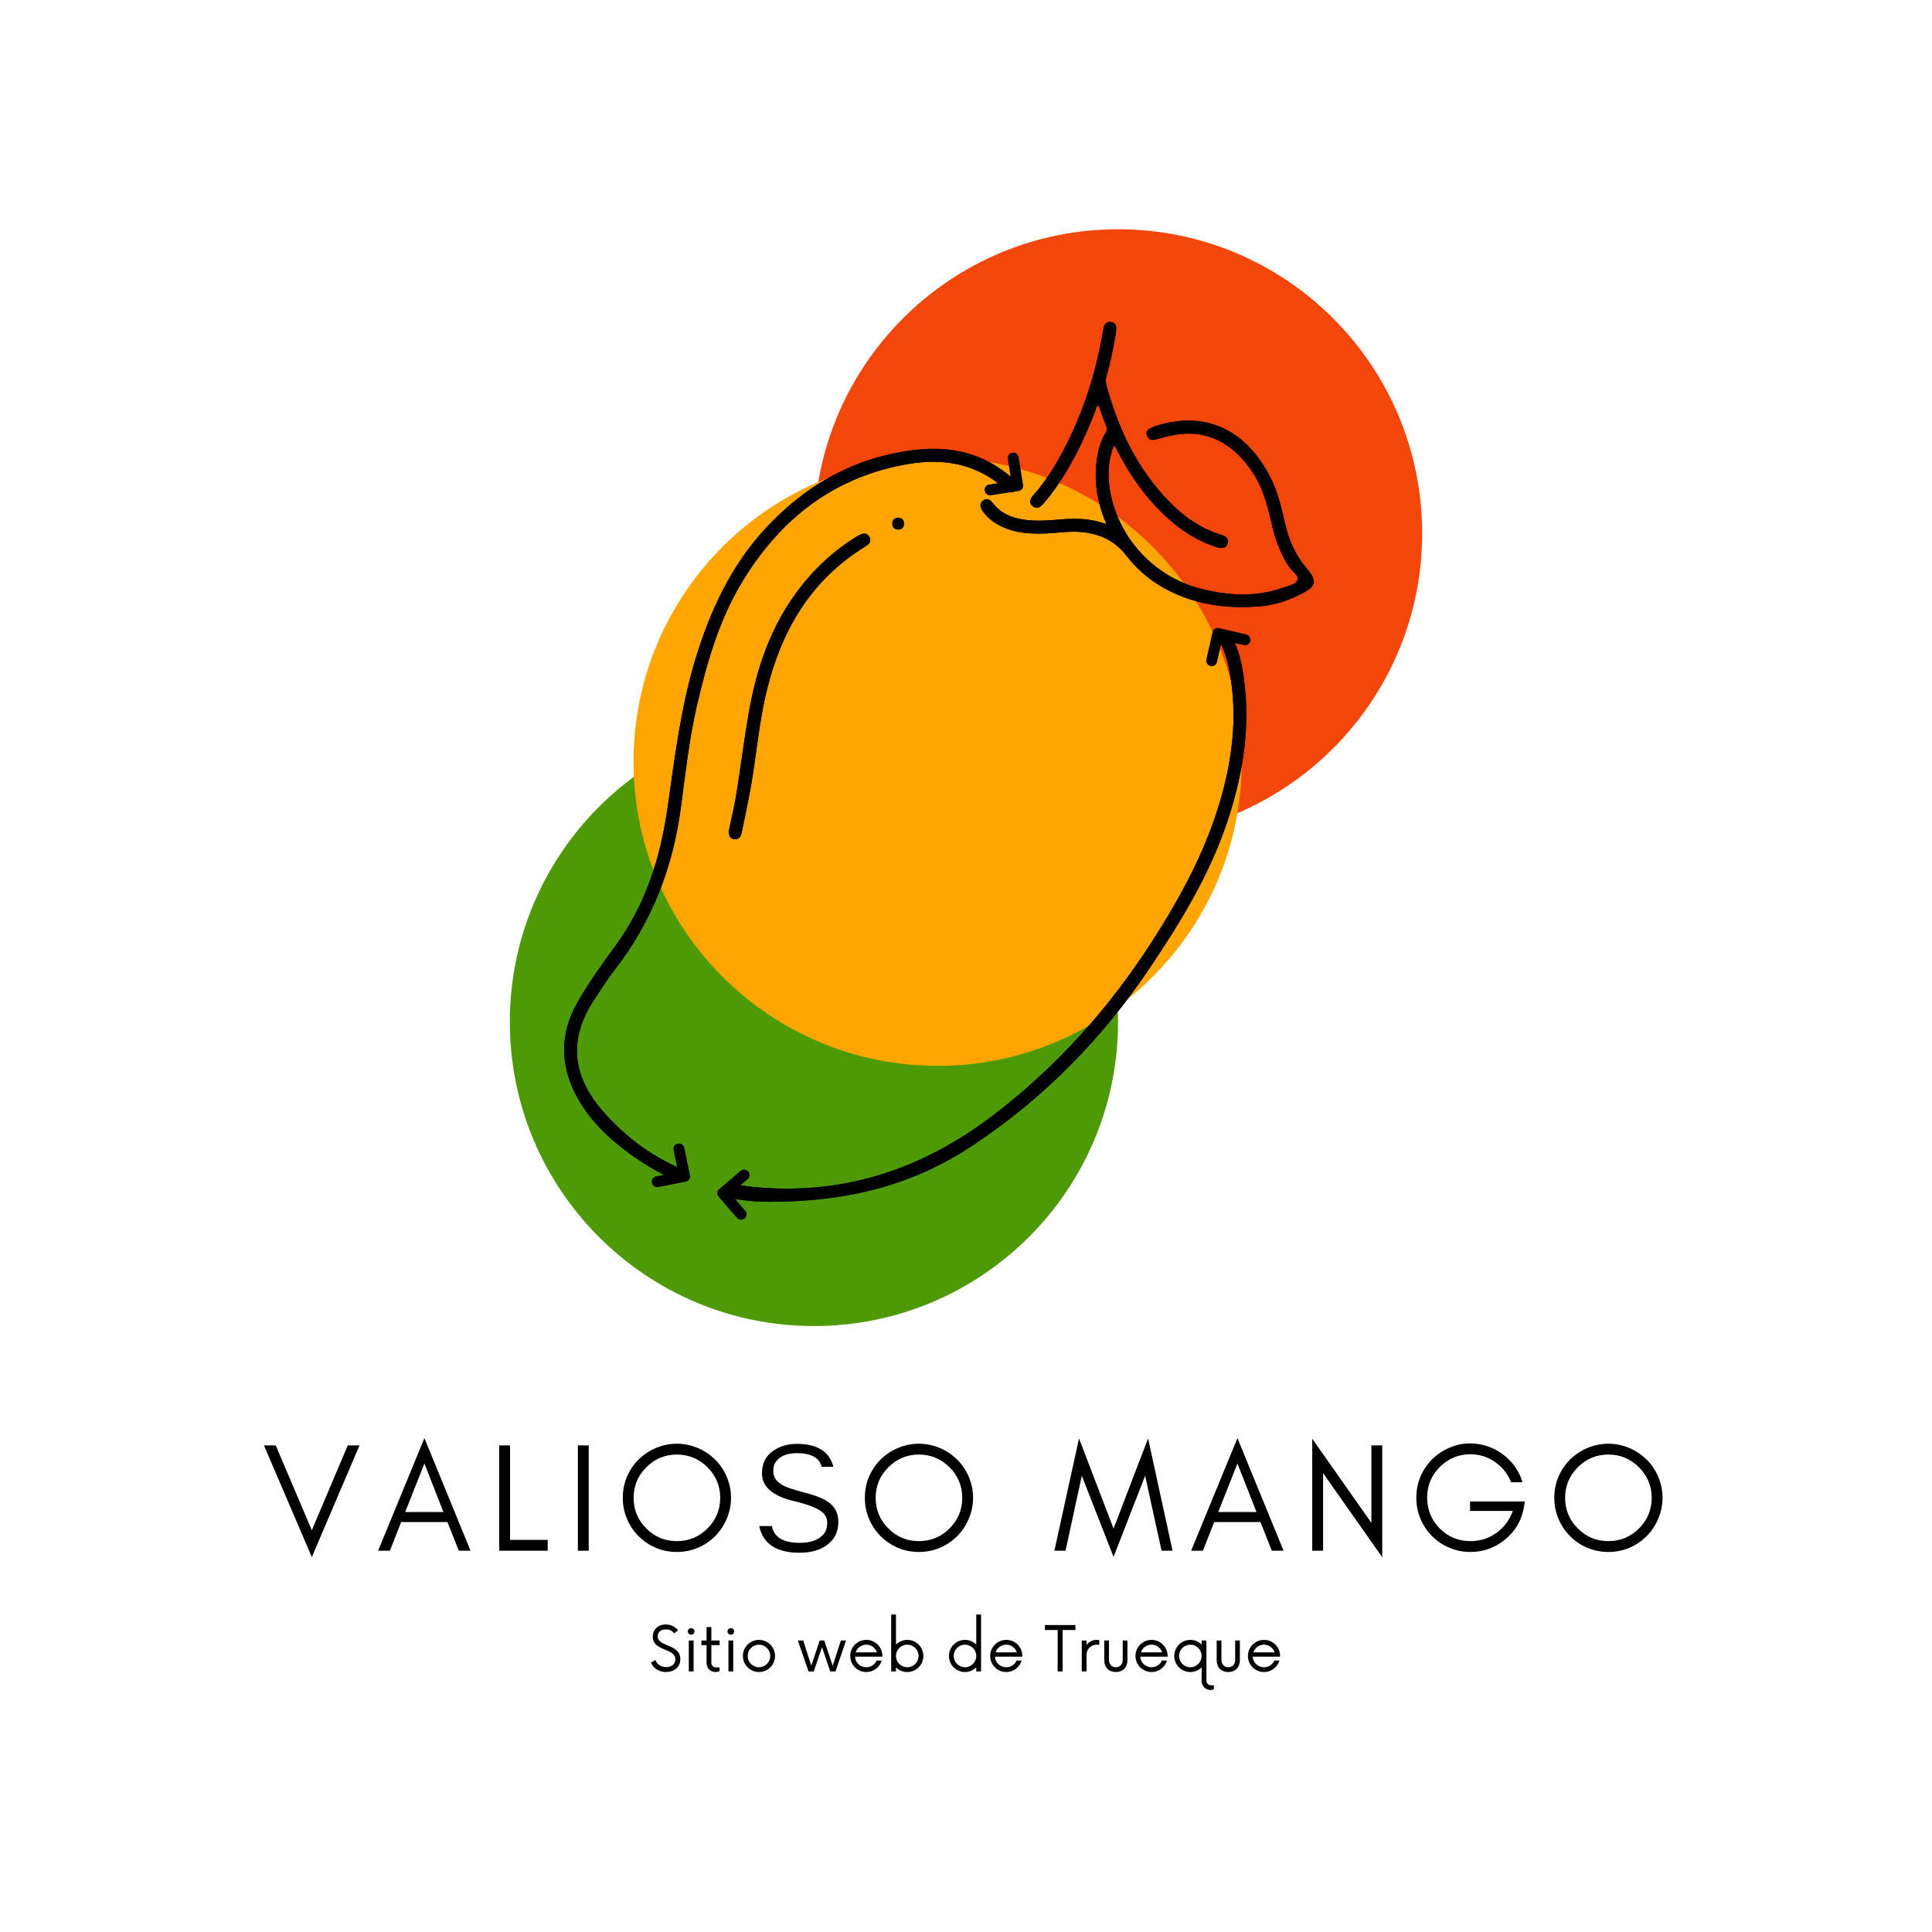 <svg xmlns="http://www.w3.org/2000/svg" xmlns:xlink="http://www.w3.org/1999/xlink" width="500" zoomAndPan="magnify" viewBox="0 0 375 375" height="500" preserveAspectRatio="xMidYMid meet" version="1.0"><defs><g/><clipPath id="f012410654"><path d="M 98.961 139.328 L 217.012 139.328 L 217.012 257.383 L 98.961 257.383 Z M 98.961 139.328 " clip-rule="nonzero"/></clipPath><clipPath id="42aff42617"><path d="M 157.988 139.328 C 125.387 139.328 98.961 165.758 98.961 198.355 C 98.961 230.953 125.387 257.383 157.988 257.383 C 190.586 257.383 217.012 230.953 217.012 198.355 C 217.012 165.758 190.586 139.328 157.988 139.328 Z M 157.988 139.328 " clip-rule="nonzero"/></clipPath><clipPath id="3bf13aa499"><path d="M 157.988 44.5 L 276.039 44.5 L 276.039 162.551 L 157.988 162.551 Z M 157.988 44.5 " clip-rule="nonzero"/></clipPath><clipPath id="581955e4fd"><path d="M 217.012 44.5 C 184.414 44.5 157.988 70.926 157.988 103.523 C 157.988 136.125 184.414 162.551 217.012 162.551 C 249.613 162.551 276.039 136.125 276.039 103.523 C 276.039 70.926 249.613 44.5 217.012 44.5 Z M 217.012 44.5 " clip-rule="nonzero"/></clipPath><clipPath id="c1b2206ed8"><path d="M 122.965 88.836 L 241.02 88.836 L 241.02 206.887 L 122.965 206.887 Z M 122.965 88.836 " clip-rule="nonzero"/></clipPath><clipPath id="94840f316a"><path d="M 181.992 88.836 C 149.395 88.836 122.965 115.262 122.965 147.859 C 122.965 180.461 149.395 206.887 181.992 206.887 C 214.59 206.887 241.02 180.461 241.02 147.859 C 241.02 115.262 214.59 88.836 181.992 88.836 Z M 181.992 88.836 " clip-rule="nonzero"/></clipPath><clipPath id="1d4b9def43"><path d="M 109 62.379 L 255 62.379 L 255 233.379 L 109 233.379 Z M 109 62.379 " clip-rule="nonzero"/></clipPath><clipPath id="0033555313"><path d="M 191 87 L 199 87 L 199 97 L 191 97 Z M 191 87 " clip-rule="nonzero"/></clipPath><clipPath id="3d671929c0"><path d="M 195.539 98.832 L 190.684 95.305 L 196.41 87.418 L 201.266 90.941 Z M 195.539 98.832 " clip-rule="nonzero"/></clipPath><clipPath id="a644563fdb"><path d="M 195.539 98.832 L 190.684 95.305 L 196.41 87.418 L 201.266 90.941 Z M 195.539 98.832 " clip-rule="nonzero"/></clipPath><clipPath id="9c322eaa31"><path d="M 195.539 98.832 L 190.684 95.305 L 196.41 87.418 L 201.266 90.941 Z M 195.539 98.832 " clip-rule="nonzero"/></clipPath><clipPath id="86e029bc26"><path d="M 234 121 L 243 121 L 243 130 L 234 130 Z M 234 121 " clip-rule="nonzero"/></clipPath><clipPath id="912cb79cac"><path d="M 239.941 119.453 L 243.125 124.539 L 234.863 129.715 L 231.68 124.629 Z M 239.941 119.453 " clip-rule="nonzero"/></clipPath><clipPath id="4ab21dd5aa"><path d="M 239.941 119.453 L 243.125 124.539 L 234.863 129.715 L 231.68 124.629 Z M 239.941 119.453 " clip-rule="nonzero"/></clipPath><clipPath id="dde3d63ce6"><path d="M 239.941 119.453 L 243.125 124.539 L 234.863 129.715 L 231.68 124.629 Z M 239.941 119.453 " clip-rule="nonzero"/></clipPath><clipPath id="912cc159cf"><path d="M 128 212 L 148 212 L 148 243 L 128 243 Z M 128 212 " clip-rule="nonzero"/></clipPath><clipPath id="5d7fcbe314"><path d="M 128.066 239.129 L 139.387 212.301 L 147.566 215.75 L 136.242 242.582 Z M 128.066 239.129 " clip-rule="nonzero"/></clipPath><clipPath id="b0084990ad"><path d="M 128.066 239.129 L 139.387 212.301 L 147.566 215.75 L 136.242 242.582 Z M 128.066 239.129 " clip-rule="nonzero"/></clipPath><clipPath id="72c4cdee3d"><path d="M 139 227 L 146 227 L 146 237 L 139 237 Z M 139 227 " clip-rule="nonzero"/></clipPath><clipPath id="722bd7e7bf"><path d="M 139.598 226.664 L 145.582 227.113 L 144.848 236.836 L 138.863 236.387 Z M 139.598 226.664 " clip-rule="nonzero"/></clipPath><clipPath id="96ebb0e290"><path d="M 139.598 226.664 L 145.582 227.113 L 144.848 236.836 L 138.863 236.387 Z M 139.598 226.664 " clip-rule="nonzero"/></clipPath><clipPath id="d82789fb53"><path d="M 139.598 226.664 L 145.582 227.113 L 144.848 236.836 L 138.863 236.387 Z M 139.598 226.664 " clip-rule="nonzero"/></clipPath><clipPath id="a2377498bc"><path d="M 126 221 L 134 221 L 134 231 L 126 231 Z M 126 221 " clip-rule="nonzero"/></clipPath><clipPath id="41a035e56d"><path d="M 131.074 232.973 L 126.078 229.652 L 131.477 221.531 L 136.473 224.855 Z M 131.074 232.973 " clip-rule="nonzero"/></clipPath><clipPath id="ba17518c13"><path d="M 131.074 232.973 L 126.078 229.652 L 131.477 221.531 L 136.473 224.855 Z M 131.074 232.973 " clip-rule="nonzero"/></clipPath><clipPath id="1d673230d9"><path d="M 131.074 232.973 L 126.078 229.652 L 131.477 221.531 L 136.473 224.855 Z M 131.074 232.973 " clip-rule="nonzero"/></clipPath></defs><g clip-path="url(#f012410654)"><g clip-path="url(#42aff42617)"><path fill="#4d9906" d="M 98.961 139.328 L 217.012 139.328 L 217.012 257.383 L 98.961 257.383 Z M 98.961 139.328 " fill-opacity="1" fill-rule="nonzero"/></g></g><g clip-path="url(#3bf13aa499)"><g clip-path="url(#581955e4fd)"><path fill="#f2460b" d="M 157.988 44.5 L 276.039 44.5 L 276.039 162.551 L 157.988 162.551 Z M 157.988 44.5 " fill-opacity="1" fill-rule="nonzero"/></g></g><g clip-path="url(#c1b2206ed8)"><g clip-path="url(#94840f316a)"><path fill="#fea500" d="M 122.965 88.836 L 241.02 88.836 L 241.02 206.887 L 122.965 206.887 Z M 122.965 88.836 " fill-opacity="1" fill-rule="nonzero"/></g></g><g fill="#000000" fill-opacity="1"><g transform="translate(50.935, 300.994)"><g><path d="M 9.59 1.234 L 18.848 -20.441 L 16.562 -20.441 L 9.59 -3.969 L 2.586 -20.441 L 0.301 -20.441 Z M 9.59 1.234 "/></g></g></g><g fill="#000000" fill-opacity="1"><g transform="translate(73.088, 300.994)"><g><path d="M 5.562 -7.516 L 9.289 -16.922 L 12.984 -7.516 Z M 18.246 0 L 9.289 -21.855 L 0.301 0 L 2.586 0 L 4.781 -5.562 L 13.766 -5.562 L 15.961 0 Z M 18.246 0 "/></g></g></g><g fill="#000000" fill-opacity="1"><g transform="translate(94.641, 300.994)"><g><path d="M 4.359 -2.105 L 4.359 -20.441 L 2.254 -20.441 L 2.254 0 L 11.664 0 L 11.664 -2.105 Z M 4.359 -2.105 "/></g></g></g><g fill="#000000" fill-opacity="1"><g transform="translate(109.911, 300.994)"><g><path d="M 4.359 0 L 4.359 -20.441 L 2.254 -20.441 L 2.254 0 Z M 4.359 0 "/></g></g></g><g fill="#000000" fill-opacity="1"><g transform="translate(119.53, 300.994)"><g><path d="M 20.262 -10.281 C 20.262 -7.938 19.418 -5.953 17.797 -4.328 C 16.141 -2.676 14.16 -1.863 11.844 -1.863 C 9.527 -1.863 7.547 -2.676 5.922 -4.328 C 4.27 -5.953 3.457 -7.938 3.457 -10.281 C 3.457 -12.566 4.27 -14.551 5.922 -16.203 C 7.547 -17.824 9.527 -18.668 11.844 -18.668 C 14.16 -18.668 16.141 -17.824 17.797 -16.203 C 19.418 -14.551 20.262 -12.566 20.262 -10.281 Z M 22.363 -10.281 C 22.363 -11.723 22.062 -13.074 21.523 -14.367 C 20.98 -15.633 20.23 -16.742 19.27 -17.707 C 18.305 -18.637 17.195 -19.391 15.934 -19.93 C 14.641 -20.473 13.285 -20.77 11.844 -20.77 C 10.402 -20.77 9.02 -20.473 7.754 -19.93 C 6.492 -19.391 5.379 -18.637 4.418 -17.707 C 3.457 -16.742 2.707 -15.633 2.164 -14.367 C 1.625 -13.074 1.352 -11.723 1.352 -10.281 C 1.352 -8.836 1.625 -7.453 2.164 -6.191 C 2.707 -4.898 3.457 -3.789 4.418 -2.824 C 5.379 -1.863 6.492 -1.113 7.754 -0.57 C 9.02 -0.031 10.402 0.242 11.844 0.242 C 13.285 0.242 14.641 -0.031 15.934 -0.57 C 17.195 -1.113 18.305 -1.863 19.27 -2.824 C 20.23 -3.789 20.98 -4.898 21.523 -6.191 C 22.062 -7.453 22.363 -8.836 22.363 -10.281 Z M 22.363 -10.281 "/></g></g></g><g fill="#000000" fill-opacity="1"><g transform="translate(146.252, 300.994)"><g><path d="M 7.906 -9.621 C 10.551 -8.988 12.355 -8.297 13.316 -7.516 C 13.977 -6.973 14.309 -6.281 14.309 -5.441 C 14.309 -4.598 14.129 -3.906 13.766 -3.426 C 12.867 -2.164 11.242 -1.531 8.957 -1.531 C 5.773 -1.531 3.969 -2.613 3.578 -4.781 L 1.113 -4.781 C 1.832 -1.324 4.449 0.391 8.957 0.391 C 10.973 0.391 12.656 -0.031 14.008 -0.934 C 15.633 -1.984 16.473 -3.547 16.473 -5.59 C 16.473 -7.273 15.812 -8.566 14.488 -9.469 C 13.559 -10.129 12.055 -10.73 9.98 -11.273 C 7.875 -11.812 6.523 -12.266 5.891 -12.594 C 4.508 -13.285 3.816 -14.25 3.848 -15.512 C 3.848 -16.172 3.969 -16.742 4.27 -17.164 C 5.051 -18.336 6.434 -18.938 8.418 -18.938 C 11.211 -18.938 12.805 -18.035 13.227 -16.293 L 15.512 -16.293 C 14.758 -19.238 12.383 -20.742 8.418 -20.742 C 6.613 -20.742 5.02 -20.262 3.699 -19.297 C 2.344 -18.336 1.652 -16.922 1.652 -15 C 1.652 -12.383 3.758 -10.582 7.906 -9.621 Z M 7.906 -9.621 "/></g></g></g><g fill="#000000" fill-opacity="1"><g transform="translate(166.512, 300.994)"><g><path d="M 20.262 -10.281 C 20.262 -7.938 19.418 -5.953 17.797 -4.328 C 16.141 -2.676 14.16 -1.863 11.844 -1.863 C 9.527 -1.863 7.547 -2.676 5.922 -4.328 C 4.27 -5.953 3.457 -7.938 3.457 -10.281 C 3.457 -12.566 4.27 -14.551 5.922 -16.203 C 7.547 -17.824 9.527 -18.668 11.844 -18.668 C 14.16 -18.668 16.141 -17.824 17.797 -16.203 C 19.418 -14.551 20.262 -12.566 20.262 -10.281 Z M 22.363 -10.281 C 22.363 -11.723 22.062 -13.074 21.523 -14.367 C 20.98 -15.633 20.23 -16.742 19.27 -17.707 C 18.305 -18.637 17.195 -19.391 15.934 -19.93 C 14.641 -20.473 13.285 -20.77 11.844 -20.77 C 10.402 -20.77 9.02 -20.473 7.754 -19.93 C 6.492 -19.391 5.379 -18.637 4.418 -17.707 C 3.457 -16.742 2.707 -15.633 2.164 -14.367 C 1.625 -13.074 1.352 -11.723 1.352 -10.281 C 1.352 -8.836 1.625 -7.453 2.164 -6.191 C 2.707 -4.898 3.457 -3.789 4.418 -2.824 C 5.379 -1.863 6.492 -1.113 7.754 -0.57 C 9.02 -0.031 10.402 0.242 11.844 0.242 C 13.285 0.242 14.641 -0.031 15.934 -0.57 C 17.195 -1.113 18.305 -1.863 19.27 -2.824 C 20.23 -3.789 20.98 -4.898 21.523 -6.191 C 22.062 -7.453 22.363 -8.836 22.363 -10.281 Z M 22.363 -10.281 "/></g></g></g><g fill="#000000" fill-opacity="1"><g transform="translate(193.234, 300.994)"><g/></g></g><g fill="#000000" fill-opacity="1"><g transform="translate(204.356, 300.994)"><g><path d="M 21.102 0 L 23.238 0 L 18.488 -21.793 L 11.785 -4.297 L 5.082 -21.793 L 0.301 0 L 2.465 0 L 5.621 -14.551 L 11.785 1.203 L 17.914 -14.551 Z M 21.102 0 "/></g></g></g><g fill="#000000" fill-opacity="1"><g transform="translate(230.898, 300.994)"><g><path d="M 5.562 -7.516 L 9.289 -16.922 L 12.984 -7.516 Z M 18.246 0 L 9.289 -21.855 L 0.301 0 L 2.586 0 L 4.781 -5.562 L 13.766 -5.562 L 15.961 0 Z M 18.246 0 "/></g></g></g><g fill="#000000" fill-opacity="1"><g transform="translate(252.45, 300.994)"><g><path d="M 4.359 -15.059 L 15.84 1.262 L 15.84 -20.441 L 13.738 -20.441 L 13.738 -5.41 L 2.254 -21.734 L 2.254 0 L 4.359 0 Z M 4.359 -15.059 "/></g></g></g><g fill="#000000" fill-opacity="1"><g transform="translate(273.551, 300.994)"><g><path d="M 22.426 -9.559 L 11.785 -9.559 L 11.785 -7.727 L 20.082 -7.727 C 19.449 -5.953 18.398 -4.508 16.895 -3.457 C 15.391 -2.375 13.707 -1.863 11.875 -1.863 C 9.527 -1.863 7.547 -2.676 5.891 -4.328 C 4.27 -5.98 3.457 -7.996 3.457 -10.312 C 3.457 -12.625 4.27 -14.609 5.922 -16.262 C 7.547 -17.887 9.527 -18.727 11.875 -18.727 C 13.617 -18.727 15.211 -18.215 16.625 -17.223 C 18.066 -16.23 19.09 -14.941 19.75 -13.285 L 21.973 -13.285 C 21.281 -15.543 19.988 -17.344 18.125 -18.727 C 16.262 -20.109 14.098 -20.832 11.664 -20.832 C 10.34 -20.832 9.047 -20.531 7.785 -19.988 C 6.492 -19.449 5.379 -18.699 4.418 -17.734 C 3.457 -16.773 2.707 -15.66 2.164 -14.398 C 1.625 -13.105 1.352 -11.723 1.352 -10.281 C 1.352 -8.836 1.625 -7.453 2.164 -6.191 C 2.707 -4.898 3.457 -3.789 4.418 -2.824 C 5.379 -1.863 6.492 -1.113 7.785 -0.57 C 9.047 -0.031 10.43 0.242 11.875 0.242 C 14.34 0.242 16.562 -0.543 18.547 -2.133 C 20.531 -3.758 21.762 -5.801 22.215 -8.297 Z M 22.426 -9.559 "/></g></g></g><g fill="#000000" fill-opacity="1"><g transform="translate(300.334, 300.994)"><g><path d="M 20.262 -10.281 C 20.262 -7.938 19.418 -5.953 17.797 -4.328 C 16.141 -2.676 14.16 -1.863 11.844 -1.863 C 9.527 -1.863 7.547 -2.676 5.922 -4.328 C 4.27 -5.953 3.457 -7.938 3.457 -10.281 C 3.457 -12.566 4.27 -14.551 5.922 -16.203 C 7.547 -17.824 9.527 -18.668 11.844 -18.668 C 14.16 -18.668 16.141 -17.824 17.797 -16.203 C 19.418 -14.551 20.262 -12.566 20.262 -10.281 Z M 22.363 -10.281 C 22.363 -11.723 22.062 -13.074 21.523 -14.367 C 20.98 -15.633 20.23 -16.742 19.27 -17.707 C 18.305 -18.637 17.195 -19.391 15.934 -19.93 C 14.641 -20.473 13.285 -20.77 11.844 -20.77 C 10.402 -20.77 9.02 -20.473 7.754 -19.93 C 6.492 -19.391 5.379 -18.637 4.418 -17.707 C 3.457 -16.742 2.707 -15.633 2.164 -14.367 C 1.625 -13.074 1.352 -11.723 1.352 -10.281 C 1.352 -8.836 1.625 -7.453 2.164 -6.191 C 2.707 -4.898 3.457 -3.789 4.418 -2.824 C 5.379 -1.863 6.492 -1.113 7.754 -0.57 C 9.02 -0.031 10.402 0.242 11.844 0.242 C 13.285 0.242 14.641 -0.031 15.934 -0.57 C 17.195 -1.113 18.305 -1.863 19.27 -2.824 C 20.23 -3.789 20.98 -4.898 21.523 -6.191 C 22.062 -7.453 22.363 -8.836 22.363 -10.281 Z M 22.363 -10.281 "/></g></g></g><g fill="#000000" fill-opacity="1"><g transform="translate(125.91, 324.421)"><g><path d="M 3.359 0.121 C 4.891 0.121 6.137 -0.797 6.137 -2.371 C 6.137 -5.43 1.754 -4.68 1.754 -6.824 C 1.754 -7.727 2.488 -8.16 3.328 -8.16 C 4.02 -8.16 4.59 -7.875 4.949 -7.363 L 5.699 -7.996 C 5.203 -8.625 4.336 -9.121 3.301 -9.121 C 1.922 -9.121 0.797 -8.219 0.797 -6.75 C 0.797 -3.855 5.176 -4.574 5.176 -2.34 C 5.176 -1.379 4.379 -0.84 3.375 -0.84 C 2.355 -0.84 1.621 -1.395 1.305 -2.219 L 0.434 -1.711 C 0.898 -0.602 2.023 0.121 3.359 0.121 Z M 3.359 0.121 "/></g></g></g><g fill="#000000" fill-opacity="1"><g transform="translate(132.48, 324.421)"><g><path d="M 1.68 -7.125 C 2.023 -7.125 2.324 -7.41 2.324 -7.754 C 2.324 -8.129 2.023 -8.398 1.68 -8.398 C 1.32 -8.398 1.02 -8.129 1.02 -7.754 C 1.02 -7.41 1.32 -7.125 1.68 -7.125 Z M 1.215 0 L 2.145 0 L 2.145 -6 L 1.215 -6 Z M 1.215 0 "/></g></g></g><g fill="#000000" fill-opacity="1"><g transform="translate(135.825, 324.421)"><g><path d="M 3.855 -5.102 L 3.855 -6 L 2.25 -6 L 2.25 -8.609 L 1.32 -8.609 L 1.32 -6 L 0.316 -6 L 0.316 -5.102 L 1.32 -5.102 L 1.32 -1.574 C 1.32 -0.629 2.113 0.121 3.047 0.121 C 3.344 0.121 3.676 0.031 3.84 -0.074 L 3.84 -0.781 L 3.148 -0.781 C 2.672 -0.781 2.25 -1.141 2.25 -1.695 L 2.25 -5.102 Z M 3.855 -5.102 "/></g></g></g><g fill="#000000" fill-opacity="1"><g transform="translate(140.175, 324.421)"><g><path d="M 1.68 -7.125 C 2.023 -7.125 2.324 -7.41 2.324 -7.754 C 2.324 -8.129 2.023 -8.398 1.68 -8.398 C 1.32 -8.398 1.02 -8.129 1.02 -7.754 C 1.02 -7.41 1.32 -7.125 1.68 -7.125 Z M 1.215 0 L 2.145 0 L 2.145 -6 L 1.215 -6 Z M 1.215 0 "/></g></g></g><g fill="#000000" fill-opacity="1"><g transform="translate(143.52, 324.421)"><g><path d="M 3.797 0.121 C 5.52 0.121 6.914 -1.273 6.914 -3 C 6.914 -4.727 5.52 -6.121 3.797 -6.121 C 2.07 -6.121 0.676 -4.727 0.676 -3 C 0.676 -1.273 2.07 0.121 3.797 0.121 Z M 3.797 -0.809 C 2.578 -0.809 1.605 -1.785 1.605 -3 C 1.605 -4.215 2.578 -5.191 3.797 -5.191 C 4.996 -5.191 5.984 -4.215 5.984 -3 C 5.984 -1.785 4.996 -0.809 3.797 -0.809 Z M 3.797 -0.809 "/></g></g></g><g fill="#000000" fill-opacity="1"><g transform="translate(151.11, 324.421)"><g/></g></g><g fill="#000000" fill-opacity="1"><g transform="translate(154.725, 324.421)"><g><path d="M 8.488 -6 L 6.898 -1.078 L 5.266 -6 L 4.379 -6 L 2.746 -1.109 L 1.184 -6 L 0.137 -6 L 2.203 0 L 3.227 0 L 4.828 -4.711 L 6.422 0 L 7.441 0 L 9.496 -6 Z M 8.488 -6 "/></g></g></g><g fill="#000000" fill-opacity="1"><g transform="translate(164.355, 324.421)"><g><path d="M 6.914 -3.059 C 6.871 -4.785 5.504 -6.121 3.797 -6.121 C 2.07 -6.121 0.676 -4.727 0.676 -3 C 0.676 -1.273 2.07 0.121 3.797 0.121 C 5.219 0.121 6.406 -0.824 6.797 -2.113 L 5.805 -2.113 C 5.477 -1.336 4.695 -0.809 3.797 -0.809 C 2.609 -0.809 1.664 -1.711 1.605 -2.863 L 6.898 -2.863 Z M 3.797 -5.191 C 4.754 -5.191 5.566 -4.574 5.852 -3.703 L 1.727 -3.703 C 2.023 -4.574 2.836 -5.191 3.797 -5.191 Z M 3.797 -5.191 "/></g></g></g><g fill="#000000" fill-opacity="1"><g transform="translate(171.885, 324.421)"><g><path d="M 4.215 -6.121 C 3.359 -6.121 2.594 -5.773 2.023 -5.219 L 2.023 -11.039 L 1.094 -11.039 L 1.094 0 L 2.023 0 L 2.023 -0.781 C 2.594 -0.227 3.359 0.121 4.215 0.121 C 5.941 0.121 7.336 -1.273 7.336 -3 C 7.336 -4.727 5.941 -6.121 4.215 -6.121 Z M 4.215 -0.809 C 3 -0.809 2.023 -1.785 2.023 -3 C 2.023 -4.215 3 -5.191 4.215 -5.191 C 5.43 -5.191 6.406 -4.215 6.406 -3 C 6.406 -1.785 5.43 -0.809 4.215 -0.809 Z M 4.215 -0.809 "/></g></g></g><g fill="#000000" fill-opacity="1"><g transform="translate(179.895, 324.421)"><g/></g></g><g fill="#000000" fill-opacity="1"><g transform="translate(183.51, 324.421)"><g><path d="M 5.984 -11.039 L 5.984 -5.219 C 5.414 -5.773 4.648 -6.121 3.797 -6.121 C 2.07 -6.121 0.676 -4.727 0.676 -3 C 0.676 -1.273 2.07 0.121 3.797 0.121 C 4.648 0.121 5.414 -0.227 5.984 -0.781 L 5.984 0 L 6.914 0 L 6.914 -11.039 Z M 3.797 -0.809 C 2.578 -0.809 1.605 -1.785 1.605 -3 C 1.605 -4.215 2.578 -5.191 3.797 -5.191 C 4.996 -5.191 5.984 -4.215 5.984 -3 C 5.984 -1.785 4.996 -0.809 3.797 -0.809 Z M 3.797 -0.809 "/></g></g></g><g fill="#000000" fill-opacity="1"><g transform="translate(191.52, 324.421)"><g><path d="M 6.914 -3.059 C 6.871 -4.785 5.504 -6.121 3.797 -6.121 C 2.07 -6.121 0.676 -4.727 0.676 -3 C 0.676 -1.273 2.07 0.121 3.797 0.121 C 5.219 0.121 6.406 -0.824 6.797 -2.113 L 5.805 -2.113 C 5.477 -1.336 4.695 -0.809 3.797 -0.809 C 2.609 -0.809 1.664 -1.711 1.605 -2.863 L 6.898 -2.863 Z M 3.797 -5.191 C 4.754 -5.191 5.566 -4.574 5.852 -3.703 L 1.727 -3.703 C 2.023 -4.574 2.836 -5.191 3.797 -5.191 Z M 3.797 -5.191 "/></g></g></g><g fill="#000000" fill-opacity="1"><g transform="translate(199.05, 324.421)"><g/></g></g><g fill="#000000" fill-opacity="1"><g transform="translate(202.665, 324.421)"><g><path d="M 6.074 -9 L 0.137 -9 L 0.137 -8.039 L 2.625 -8.039 L 2.625 0 L 3.586 0 L 3.586 -8.039 L 6.074 -8.039 Z M 6.074 -9 "/></g></g></g><g fill="#000000" fill-opacity="1"><g transform="translate(208.875, 324.421)"><g><path d="M 4.02 -6.121 C 3.164 -6.121 2.477 -5.746 2.023 -5.145 L 2.023 -6 L 1.094 -6 L 1.094 0 L 2.023 0 L 2.023 -3.254 C 2.023 -4.352 2.926 -5.191 4.02 -5.191 C 4.199 -5.191 4.352 -5.176 4.484 -5.129 L 4.484 -6.074 C 4.352 -6.105 4.199 -6.121 4.02 -6.121 Z M 4.02 -6.121 "/></g></g></g><g fill="#000000" fill-opacity="1"><g transform="translate(213.435, 324.421)"><g><path d="M 3.148 0.121 C 4.484 0.121 5.398 -0.766 5.398 -2.16 L 5.398 -6 L 4.484 -6 L 4.484 -2.266 C 4.484 -1.363 3.93 -0.809 3.148 -0.809 C 2.387 -0.809 1.816 -1.363 1.816 -2.266 L 1.816 -6 L 0.898 -6 L 0.898 -2.16 C 0.898 -0.766 1.801 0.121 3.148 0.121 Z M 3.148 0.121 "/></g></g></g><g fill="#000000" fill-opacity="1"><g transform="translate(219.72, 324.421)"><g><path d="M 6.914 -3.059 C 6.871 -4.785 5.504 -6.121 3.797 -6.121 C 2.07 -6.121 0.676 -4.727 0.676 -3 C 0.676 -1.273 2.07 0.121 3.797 0.121 C 5.219 0.121 6.406 -0.824 6.797 -2.113 L 5.805 -2.113 C 5.477 -1.336 4.695 -0.809 3.797 -0.809 C 2.609 -0.809 1.664 -1.711 1.605 -2.863 L 6.898 -2.863 Z M 3.797 -5.191 C 4.754 -5.191 5.566 -4.574 5.852 -3.703 L 1.727 -3.703 C 2.023 -4.574 2.836 -5.191 3.797 -5.191 Z M 3.797 -5.191 "/></g></g></g><g fill="#000000" fill-opacity="1"><g transform="translate(227.25, 324.421)"><g><path d="M 7.816 2.699 C 7.336 2.699 6.914 2.34 6.914 1.785 L 6.914 -6 L 5.984 -6 L 5.984 -5.219 C 5.414 -5.773 4.648 -6.121 3.797 -6.121 C 2.07 -6.121 0.676 -4.727 0.676 -3 C 0.676 -1.273 2.07 0.121 3.797 0.121 C 4.648 0.121 5.414 -0.227 5.984 -0.781 L 5.984 1.906 C 5.984 2.852 6.781 3.602 7.711 3.602 C 7.949 3.602 8.191 3.555 8.371 3.48 L 8.371 2.699 Z M 3.797 -0.809 C 2.578 -0.809 1.605 -1.785 1.605 -3 C 1.605 -4.215 2.578 -5.191 3.797 -5.191 C 4.996 -5.191 5.984 -4.215 5.984 -3 C 5.984 -1.785 4.996 -0.809 3.797 -0.809 Z M 3.797 -0.809 "/></g></g></g><g fill="#000000" fill-opacity="1"><g transform="translate(235.26, 324.421)"><g><path d="M 3.148 0.121 C 4.484 0.121 5.398 -0.766 5.398 -2.16 L 5.398 -6 L 4.484 -6 L 4.484 -2.266 C 4.484 -1.363 3.93 -0.809 3.148 -0.809 C 2.387 -0.809 1.816 -1.363 1.816 -2.266 L 1.816 -6 L 0.898 -6 L 0.898 -2.16 C 0.898 -0.766 1.801 0.121 3.148 0.121 Z M 3.148 0.121 "/></g></g></g><g fill="#000000" fill-opacity="1"><g transform="translate(241.545, 324.421)"><g><path d="M 6.914 -3.059 C 6.871 -4.785 5.504 -6.121 3.797 -6.121 C 2.07 -6.121 0.676 -4.727 0.676 -3 C 0.676 -1.273 2.07 0.121 3.797 0.121 C 5.219 0.121 6.406 -0.824 6.797 -2.113 L 5.805 -2.113 C 5.477 -1.336 4.695 -0.809 3.797 -0.809 C 2.609 -0.809 1.664 -1.711 1.605 -2.863 L 6.898 -2.863 Z M 3.797 -5.191 C 4.754 -5.191 5.566 -4.574 5.852 -3.703 L 1.727 -3.703 C 2.023 -4.574 2.836 -5.191 3.797 -5.191 Z M 3.797 -5.191 "/></g></g></g><g clip-path="url(#1d4b9def43)"><path fill="#000000" d="M 149.477 233.262 C 141.516 233.367 131.391 230.574 122.438 224.086 C 118.125 220.965 114.281 217.332 111.777 212.504 C 108.594 206.371 108.75 200.316 112.199 194.352 C 114.426 190.496 117.043 186.895 119.652 183.305 C 125.445 175.328 128.219 166.258 129.59 156.668 C 130.965 147.07 132.125 137.449 134.934 128.109 C 137.809 118.547 141.922 109.676 148.816 102.312 C 156.781 93.809 166.441 88.516 178.129 87.277 C 184.941 86.555 191.125 88.152 196.395 92.715 C 196.672 92.953 196.961 93.184 197.188 93.461 C 197.621 93.988 197.703 94.562 197.223 95.105 C 196.785 95.602 196.246 95.629 195.688 95.328 C 195.477 95.211 195.27 95.078 195.09 94.918 C 189.703 90.105 183.363 88.879 176.434 90.039 C 162.133 92.43 151.73 100.449 144.266 112.586 C 139.633 120.117 137.227 128.504 135.254 137.031 C 133.75 143.539 133.027 150.176 132.152 156.781 C 130.609 168.457 126.496 179.035 119.223 188.355 C 117.836 190.137 116.645 192.07 115.387 193.953 C 110.234 201.656 111 208.926 117.262 215.977 C 124.742 224.395 134.285 229.066 145.445 230.305 C 163.141 232.266 178.812 227.137 192.816 216.441 C 205.051 207.102 215.16 195.832 223.508 182.895 C 229.434 173.703 234.555 164.191 237.367 153.555 C 239.363 146.004 240.098 138.371 238.699 130.629 C 238.34 128.645 237.855 126.68 236.918 124.859 C 236.555 124.148 236.477 123.398 237.281 122.949 C 238.078 122.504 238.699 122.93 239.094 123.637 C 240.441 126.039 241 128.699 241.391 131.375 C 242.754 140.777 241.34 149.875 238.434 158.84 C 235 169.422 229.297 178.762 223.152 187.91 C 214 201.539 202.695 213.051 189.074 222.148 C 178.07 229.496 165.816 233.25 149.477 233.262 Z M 214.656 101.676 C 214.562 101.66 214.473 101.641 214.383 101.625 C 211.781 100.695 209.09 100.578 206.371 100.785 C 204.316 100.938 202.262 101.164 200.199 101.02 C 197.254 100.809 194.539 100.078 192.633 97.566 C 192.168 96.949 191.527 96.648 190.844 97.137 C 190.105 97.656 190.207 98.387 190.648 99.07 C 191.555 100.469 192.852 101.418 194.316 102.148 C 196.852 103.41 199.578 103.617 202.348 103.57 C 204.691 103.527 207.02 103.094 209.367 103.23 C 213.086 103.449 216.246 104.766 218.598 107.809 C 220.441 110.191 222.656 112.207 225.254 113.746 C 231.289 117.324 237.871 118.277 244.75 117.668 C 247.906 117.387 250.805 116.289 253.539 114.75 C 255.203 113.812 255.406 112.691 254.305 111.156 C 254.141 110.926 253.965 110.703 253.777 110.488 C 251.684 108.102 250.344 105.344 249.586 102.262 C 248.875 99.363 248.312 96.41 247.062 93.672 C 243.402 85.676 236.109 79.051 224.445 82.637 C 222.883 83.121 222.254 83.727 222.621 84.551 C 223.18 85.816 224.199 85.336 225.125 85.082 C 227.875 84.32 230.656 83.82 233.496 84.457 C 237.727 85.406 240.703 88.082 243.07 91.578 C 245.254 94.801 246.09 98.512 246.965 102.207 C 247.625 104.98 248.609 107.602 250.188 110 C 250.781 110.902 252.262 111.738 251.832 112.652 C 251.418 113.531 249.871 113.77 248.766 114.152 C 243.652 115.93 238.504 115.598 233.359 114.348 C 223.957 112.066 216.723 104.156 215.355 94.605 C 214.965 91.871 215.148 89.141 216.191 86.5 C 216.609 86.75 216.688 87.129 216.848 87.445 C 219.254 92.113 222.195 96.391 226.039 100 C 228.984 102.77 232.27 105.004 236.184 106.199 C 237.059 106.465 237.953 106.57 238.273 105.469 C 238.574 104.434 237.793 104.035 236.969 103.781 C 233.172 102.605 229.992 100.434 227.223 97.645 C 220.812 91.188 217.027 83.289 214.719 74.594 C 214.57 74.02 214.633 73.477 214.789 72.926 C 215.438 70.672 215.918 68.379 216.352 66.074 C 216.48 65.402 216.594 64.723 216.66 64.039 C 216.734 63.277 216.496 62.637 215.648 62.508 C 214.812 62.383 214.375 62.879 214.211 63.652 C 214.133 64.008 214.074 64.367 214.012 64.723 C 212.438 73.809 209.457 82.383 204.762 90.336 C 203.547 92.391 202.148 94.32 200.574 96.121 C 199.988 96.793 199.621 97.555 200.426 98.234 C 201.223 98.91 201.934 98.43 202.512 97.762 C 202.984 97.215 203.457 96.66 203.898 96.082 C 207.676 91.117 210.375 85.578 212.586 79.777 C 212.727 79.41 212.711 78.922 213.223 78.672 C 213.758 80.141 214.254 81.547 214.793 82.934 C 214.969 83.391 214.793 83.703 214.574 84.055 C 213.715 85.453 213.258 86.992 212.988 88.602 C 212.25 93.035 212.887 97.289 214.625 101.402 C 214.637 101.496 214.645 101.586 214.656 101.676 Z M 142.441 162.871 C 143.34 163.031 143.781 162.469 143.949 161.66 C 144.516 158.891 145.113 156.129 145.625 153.348 C 146.785 147.031 147.25 140.605 148.754 134.34 C 151.598 122.48 157.309 112.605 167.961 106.074 C 168.68 105.637 169.238 105.047 168.746 104.199 C 168.219 103.285 167.395 103.527 166.625 103.941 C 166.445 104.039 166.277 104.148 166.105 104.254 C 161.48 107.125 157.629 110.812 154.43 115.219 C 149.418 122.113 146.809 129.961 145.359 138.238 C 144.434 143.531 143.773 148.867 142.918 154.172 C 142.531 156.562 141.953 158.922 141.5 161.109 C 141.422 162.055 141.594 162.719 142.441 162.871 Z M 173.203 101.617 C 173.195 102.324 173.59 102.77 174.32 102.777 C 175.031 102.785 175.453 102.395 175.469 101.656 C 175.48 100.922 175.07 100.555 174.367 100.473 C 173.66 100.535 173.211 100.895 173.203 101.617 Z M 173.203 101.617 " fill-opacity="1" fill-rule="nonzero"/><path fill="#000000" d="M 149.477 233.262 C 141.516 233.367 131.391 230.574 122.438 224.086 C 118.125 220.965 114.281 217.332 111.777 212.504 C 108.594 206.371 108.75 200.316 112.199 194.352 C 114.426 190.496 117.043 186.895 119.652 183.305 C 125.445 175.328 128.219 166.258 129.59 156.668 C 130.965 147.07 132.125 137.449 134.934 128.109 C 137.809 118.547 141.922 109.676 148.816 102.312 C 156.781 93.809 166.441 88.516 178.129 87.277 C 184.941 86.555 191.125 88.152 196.395 92.715 C 196.672 92.953 196.961 93.184 197.188 93.461 C 197.621 93.988 197.703 94.562 197.223 95.105 C 196.785 95.602 196.246 95.629 195.688 95.328 C 195.477 95.211 195.27 95.078 195.09 94.918 C 189.703 90.105 183.363 88.879 176.434 90.039 C 162.133 92.43 151.73 100.449 144.266 112.586 C 139.633 120.117 137.227 128.504 135.254 137.031 C 133.75 143.539 133.027 150.176 132.152 156.781 C 130.609 168.457 126.496 179.035 119.223 188.355 C 117.836 190.137 116.645 192.07 115.387 193.953 C 110.234 201.656 111 208.926 117.262 215.977 C 124.742 224.395 134.285 229.066 145.445 230.305 C 163.141 232.266 178.812 227.137 192.816 216.441 C 205.051 207.102 215.16 195.832 223.508 182.895 C 229.434 173.703 234.555 164.191 237.367 153.555 C 239.363 146.004 240.098 138.371 238.699 130.629 C 238.34 128.645 237.855 126.68 236.918 124.859 C 236.555 124.148 236.477 123.398 237.281 122.949 C 238.078 122.504 238.699 122.93 239.094 123.637 C 240.441 126.039 241 128.699 241.391 131.375 C 242.754 140.777 241.34 149.875 238.434 158.84 C 235 169.422 229.297 178.762 223.152 187.91 C 214 201.539 202.695 213.051 189.074 222.148 C 178.07 229.496 165.816 233.25 149.477 233.262 Z M 214.656 101.676 C 214.562 101.66 214.473 101.641 214.383 101.625 C 211.781 100.695 209.09 100.578 206.371 100.785 C 204.316 100.938 202.262 101.164 200.199 101.02 C 197.254 100.809 194.539 100.078 192.633 97.566 C 192.168 96.949 191.527 96.648 190.844 97.137 C 190.105 97.656 190.207 98.387 190.648 99.07 C 191.555 100.469 192.852 101.418 194.316 102.148 C 196.852 103.41 199.578 103.617 202.348 103.57 C 204.691 103.527 207.02 103.094 209.367 103.23 C 213.086 103.449 216.246 104.766 218.598 107.809 C 220.441 110.191 222.656 112.207 225.254 113.746 C 231.289 117.324 237.871 118.277 244.75 117.668 C 247.906 117.387 250.805 116.289 253.539 114.75 C 255.203 113.812 255.406 112.691 254.305 111.156 C 254.141 110.926 253.965 110.703 253.777 110.488 C 251.684 108.102 250.344 105.344 249.586 102.262 C 248.875 99.363 248.312 96.41 247.062 93.672 C 243.402 85.676 236.109 79.051 224.445 82.637 C 222.883 83.121 222.254 83.727 222.621 84.551 C 223.18 85.816 224.199 85.336 225.125 85.082 C 227.875 84.32 230.656 83.82 233.496 84.457 C 237.727 85.406 240.703 88.082 243.07 91.578 C 245.254 94.801 246.09 98.512 246.965 102.207 C 247.625 104.98 248.609 107.602 250.188 110 C 250.781 110.902 252.262 111.738 251.832 112.652 C 251.418 113.531 249.871 113.77 248.766 114.152 C 243.652 115.93 238.504 115.598 233.359 114.348 C 223.957 112.066 216.723 104.156 215.355 94.605 C 214.965 91.871 215.148 89.141 216.191 86.5 C 216.609 86.75 216.688 87.129 216.848 87.445 C 219.254 92.113 222.195 96.391 226.039 100 C 228.984 102.77 232.27 105.004 236.184 106.199 C 237.059 106.465 237.953 106.57 238.273 105.469 C 238.574 104.434 237.793 104.035 236.969 103.781 C 233.172 102.605 229.992 100.434 227.223 97.645 C 220.812 91.188 217.027 83.289 214.719 74.594 C 214.57 74.02 214.633 73.477 214.789 72.926 C 215.438 70.672 215.918 68.379 216.352 66.074 C 216.48 65.402 216.594 64.723 216.66 64.039 C 216.734 63.277 216.496 62.637 215.648 62.508 C 214.812 62.383 214.375 62.879 214.211 63.652 C 214.133 64.008 214.074 64.367 214.012 64.723 C 212.438 73.809 209.457 82.383 204.762 90.336 C 203.547 92.391 202.148 94.32 200.574 96.121 C 199.988 96.793 199.621 97.555 200.426 98.234 C 201.223 98.91 201.934 98.43 202.512 97.762 C 202.984 97.215 203.457 96.66 203.898 96.082 C 207.676 91.117 210.375 85.578 212.586 79.777 C 212.727 79.41 212.711 78.922 213.223 78.672 C 213.758 80.141 214.254 81.547 214.793 82.934 C 214.969 83.391 214.793 83.703 214.574 84.055 C 213.715 85.453 213.258 86.992 212.988 88.602 C 212.25 93.035 212.887 97.289 214.625 101.402 C 214.637 101.496 214.645 101.586 214.656 101.676 Z M 142.441 162.871 C 143.34 163.031 143.781 162.469 143.949 161.66 C 144.516 158.891 145.113 156.129 145.625 153.348 C 146.785 147.031 147.25 140.605 148.754 134.34 C 151.598 122.48 157.309 112.605 167.961 106.074 C 168.68 105.637 169.238 105.047 168.746 104.199 C 168.219 103.285 167.395 103.527 166.625 103.941 C 166.445 104.039 166.277 104.148 166.105 104.254 C 161.48 107.125 157.629 110.812 154.43 115.219 C 149.418 122.113 146.809 129.961 145.359 138.238 C 144.434 143.531 143.773 148.867 142.918 154.172 C 142.531 156.562 141.953 158.922 141.5 161.109 C 141.422 162.055 141.594 162.719 142.441 162.871 Z M 173.203 101.617 C 173.195 102.324 173.59 102.77 174.32 102.777 C 175.031 102.785 175.453 102.395 175.469 101.656 C 175.48 100.922 175.07 100.555 174.367 100.473 C 173.66 100.535 173.211 100.895 173.203 101.617 Z M 173.203 101.617 " fill-opacity="1" fill-rule="nonzero"/></g><g clip-path="url(#0033555313)"><g clip-path="url(#3d671929c0)"><g clip-path="url(#a644563fdb)"><g clip-path="url(#9c322eaa31)"><path fill="#000000" d="M 195.602 89.02 L 195.621 89.141 C 195.621 89.148 195.625 89.156 195.629 89.168 L 196.309 93.371 L 192.152 94.02 C 192.152 94.02 191.969 94.035 191.887 94.059 C 191.883 94.059 191.883 94.059 191.879 94.062 C 191.66 94.125 191.461 94.258 191.32 94.453 C 191.16 94.672 191.098 94.934 191.125 95.184 L 191.145 95.305 C 191.199 95.551 191.34 95.781 191.559 95.941 C 191.789 96.109 192.059 96.168 192.316 96.141 L 192.332 96.137 C 192.332 96.137 197.805 95.293 197.832 95.281 C 198.055 95.219 198.254 95.086 198.398 94.887 C 198.543 94.691 198.605 94.457 198.598 94.23 C 198.594 94.141 197.727 88.84 197.727 88.84 L 197.699 88.664 C 197.637 88.43 197.5 88.211 197.285 88.055 C 197.086 87.91 196.852 87.844 196.625 87.852 C 196.535 87.855 196.449 87.867 196.363 87.895 C 196.141 87.957 195.941 88.09 195.797 88.289 C 195.641 88.5 195.582 88.75 195.602 88.992 C 195.602 89 195.602 89.012 195.602 89.02 " fill-opacity="1" fill-rule="nonzero"/></g></g></g></g><g clip-path="url(#86e029bc26)"><g clip-path="url(#912cb79cac)"><g clip-path="url(#4ab21dd5aa)"><g clip-path="url(#dde3d63ce6)"><path fill="#000000" d="M 236.215 128.531 L 236.242 128.41 C 236.242 128.402 236.242 128.395 236.242 128.383 L 237.184 124.23 L 241.281 125.184 C 241.281 125.184 241.457 125.238 241.543 125.246 C 241.547 125.246 241.547 125.246 241.551 125.246 C 241.777 125.27 242.012 125.219 242.219 125.09 C 242.449 124.945 242.602 124.727 242.672 124.484 L 242.699 124.367 C 242.742 124.117 242.695 123.852 242.551 123.621 C 242.402 123.383 242.172 123.223 241.922 123.156 L 241.906 123.152 C 241.906 123.148 241.906 123.148 241.906 123.148 C 241.906 123.148 236.516 121.891 236.484 121.887 C 236.258 121.863 236.023 121.91 235.816 122.043 C 235.605 122.172 235.461 122.363 235.383 122.578 C 235.352 122.66 234.176 127.902 234.176 127.902 L 234.137 128.074 C 234.105 128.316 234.152 128.57 234.293 128.793 C 234.422 129.004 234.613 129.152 234.828 129.23 C 234.914 129.262 235 129.281 235.086 129.289 C 235.316 129.316 235.551 129.266 235.762 129.137 C 235.98 128.996 236.133 128.789 236.203 128.555 C 236.207 128.547 236.211 128.539 236.215 128.531 " fill-opacity="1" fill-rule="nonzero"/></g></g></g></g><g clip-path="url(#912cc159cf)"><g clip-path="url(#5d7fcbe314)"><g clip-path="url(#b0084990ad)"><path fill="#4d9906" d="M 128.066 239.129 L 139.387 212.301 L 147.566 215.75 L 136.242 242.582 Z M 128.066 239.129 " fill-opacity="1" fill-rule="nonzero"/></g></g></g><g clip-path="url(#72c4cdee3d)"><g clip-path="url(#722bd7e7bf)"><g clip-path="url(#96ebb0e290)"><g clip-path="url(#d82789fb53)"><path fill="#000000" d="M 144.695 235.047 L 144.617 234.957 C 144.609 234.949 144.602 234.945 144.594 234.938 L 141.809 231.715 L 145.004 228.984 C 145.008 228.984 145.152 228.875 145.211 228.809 C 145.215 228.809 145.215 228.805 145.215 228.805 C 145.367 228.637 145.469 228.418 145.488 228.176 C 145.508 227.906 145.422 227.652 145.27 227.449 L 145.188 227.359 C 145.012 227.176 144.773 227.055 144.5 227.035 C 144.219 227.012 143.957 227.102 143.754 227.266 L 143.738 227.277 C 143.738 227.273 143.738 227.273 143.738 227.273 C 143.738 227.273 139.527 230.867 139.508 230.891 C 139.355 231.059 139.254 231.277 139.234 231.523 C 139.215 231.766 139.285 231.996 139.41 232.188 C 139.461 232.262 142.98 236.316 142.98 236.316 L 143.098 236.449 C 143.273 236.621 143.504 236.734 143.766 236.754 C 144.016 236.773 144.246 236.703 144.438 236.578 C 144.512 236.531 144.578 236.473 144.641 236.406 C 144.793 236.238 144.895 236.02 144.914 235.773 C 144.934 235.512 144.855 235.266 144.711 235.07 C 144.707 235.062 144.703 235.055 144.695 235.047 " fill-opacity="1" fill-rule="nonzero"/></g></g></g></g><g clip-path="url(#a2377498bc)"><g clip-path="url(#41a035e56d)"><g clip-path="url(#ba17518c13)"><g clip-path="url(#1d673230d9)"><path fill="#000000" d="M 130.73 223.168 L 130.754 223.285 C 130.758 223.297 130.762 223.305 130.766 223.312 L 131.617 227.484 L 127.492 228.305 C 127.492 228.305 127.312 228.328 127.227 228.355 C 127.227 228.355 127.223 228.355 127.223 228.359 C 127.008 228.43 126.812 228.57 126.676 228.773 C 126.527 229 126.477 229.262 126.512 229.512 L 126.539 229.633 C 126.602 229.875 126.754 230.098 126.98 230.25 C 127.215 230.406 127.488 230.457 127.742 230.414 L 127.762 230.414 C 127.762 230.414 133.191 229.34 133.223 229.332 C 133.438 229.258 133.633 229.117 133.77 228.914 C 133.902 228.711 133.957 228.477 133.941 228.25 C 133.934 228.16 132.848 222.902 132.848 222.902 L 132.812 222.727 C 132.742 222.492 132.594 222.281 132.375 222.133 C 132.168 221.996 131.934 221.941 131.703 221.957 C 131.617 221.965 131.531 221.98 131.445 222.012 C 131.227 222.082 131.031 222.223 130.895 222.426 C 130.75 222.645 130.699 222.898 130.73 223.141 C 130.73 223.148 130.73 223.156 130.73 223.168 " fill-opacity="1" fill-rule="nonzero"/></g></g></g></g></svg>